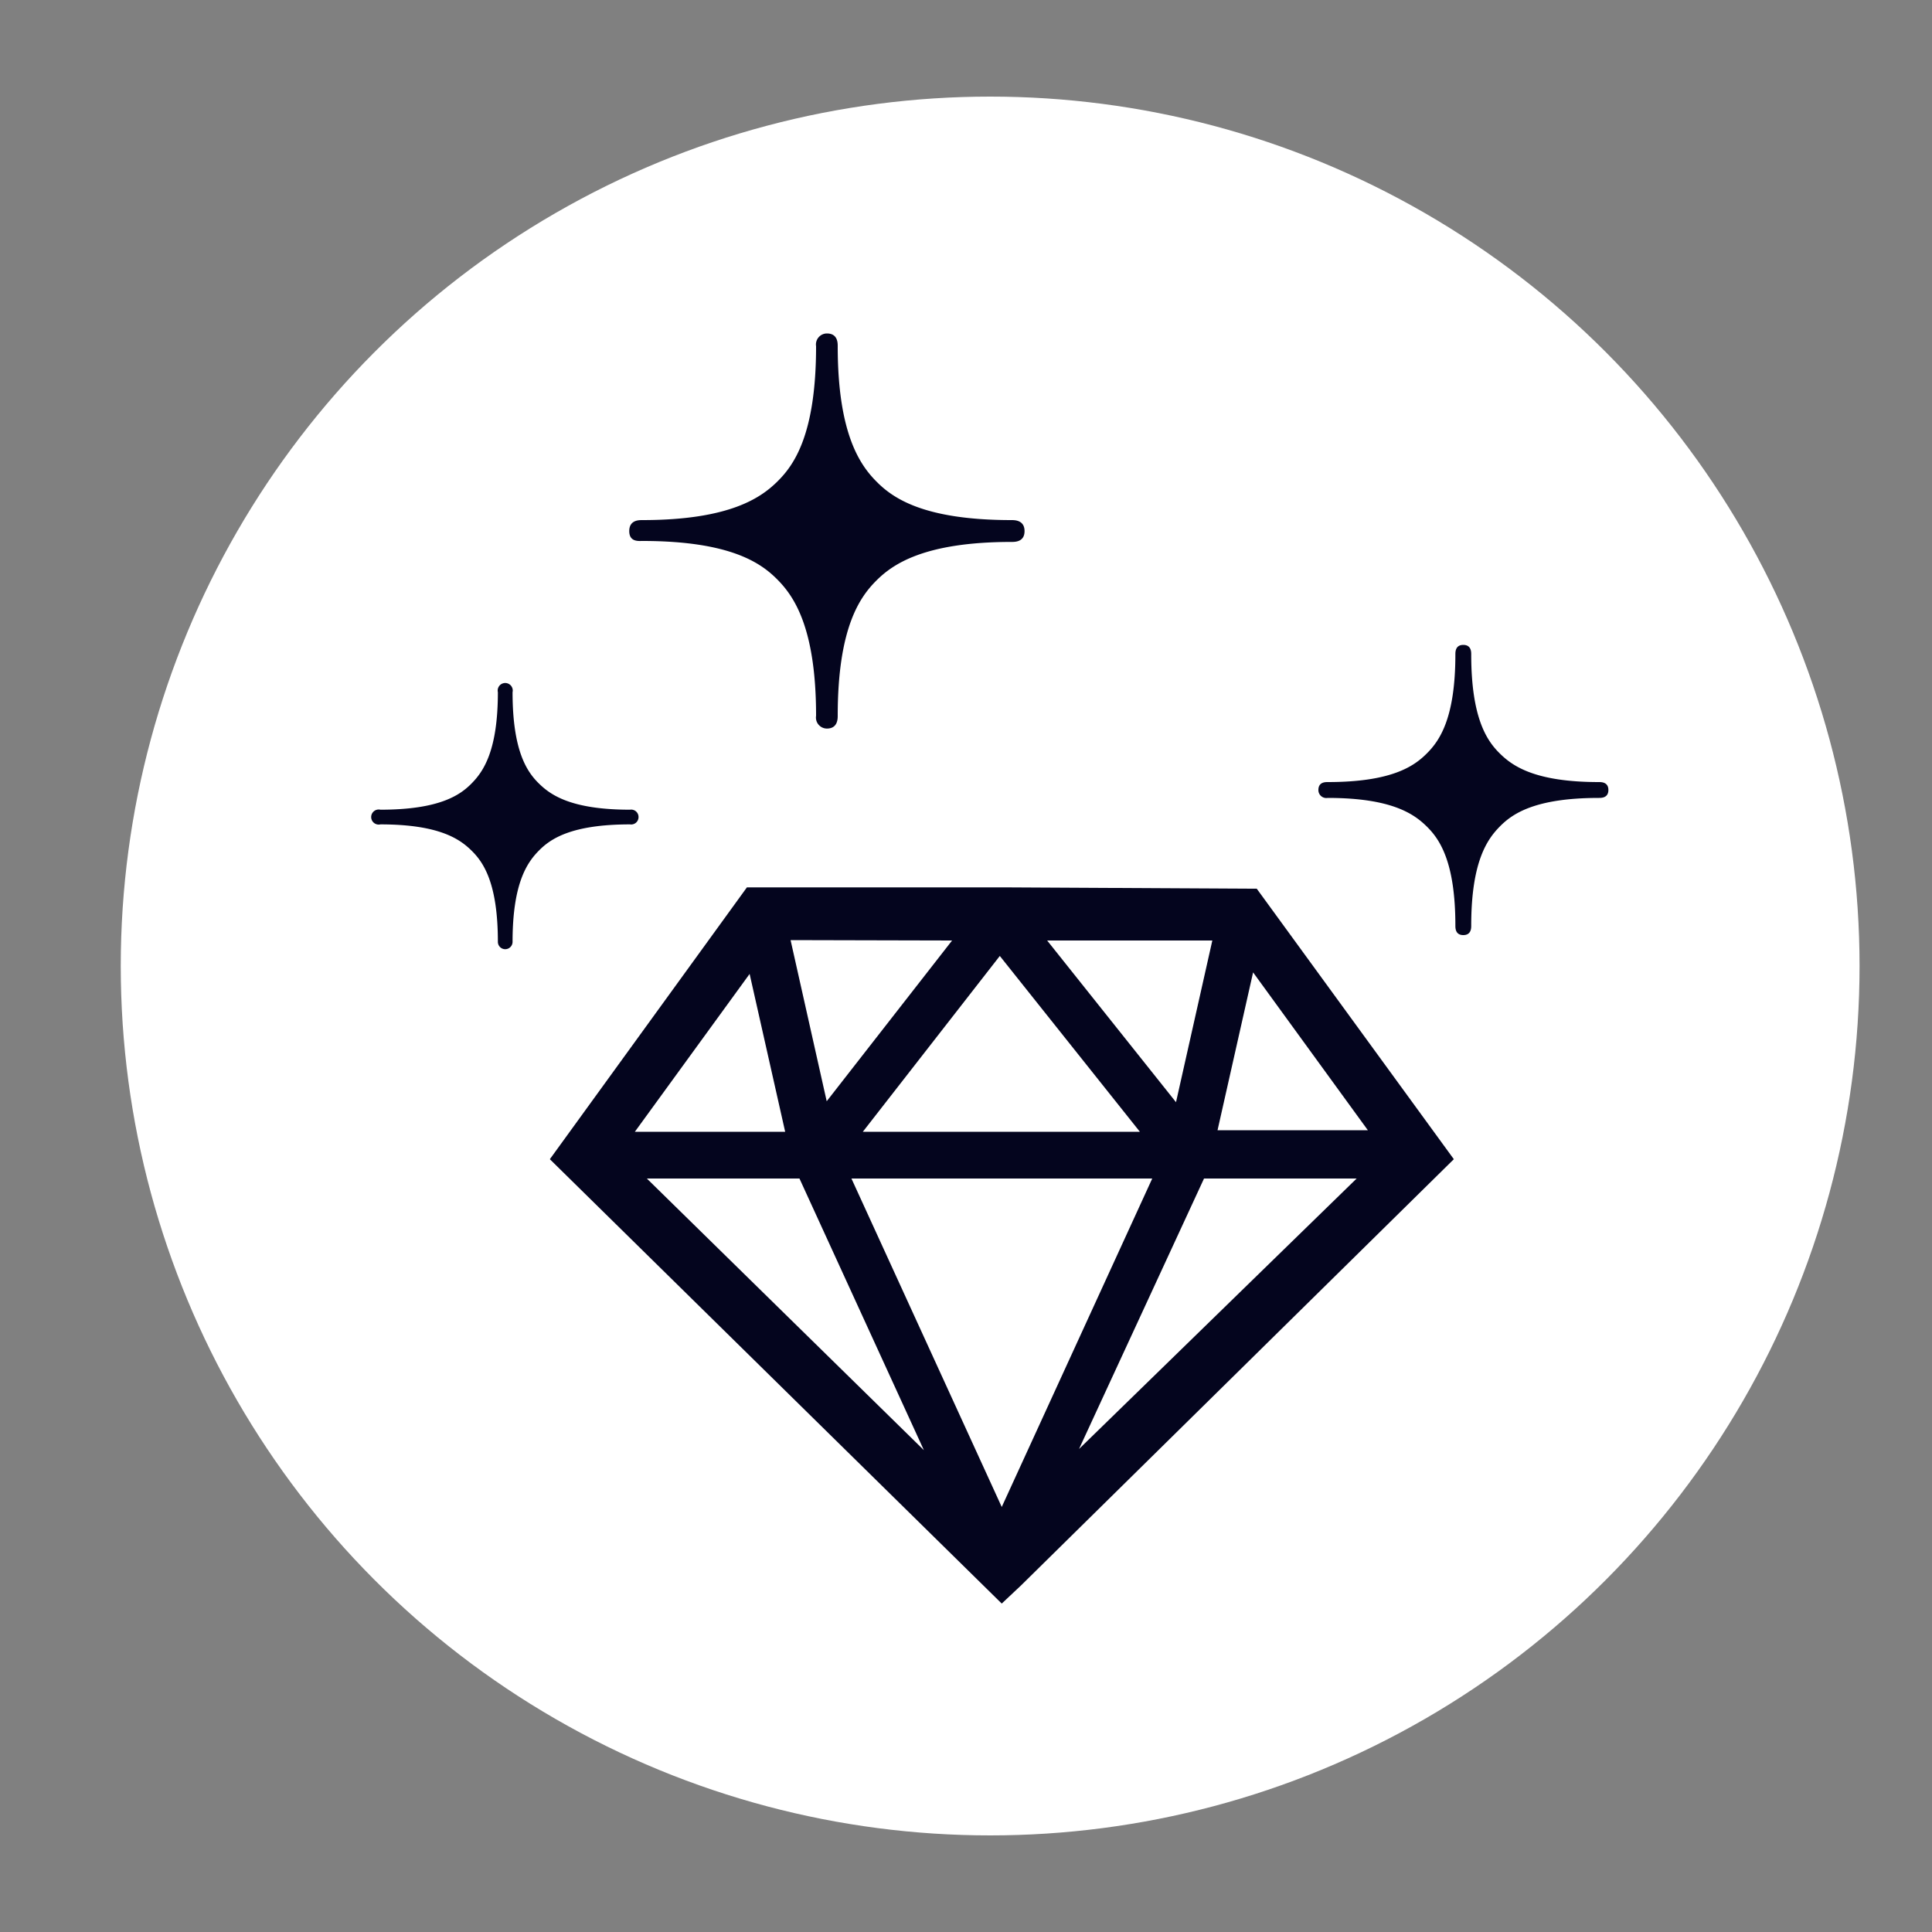 <svg id="Layer_1" data-name="Layer 1" xmlns="http://www.w3.org/2000/svg" viewBox="0 0 100 100"><rect x="0" y="0" width="100" height="100" fill="#808080" stroke="none"/><defs><style>.cls-1{fill:#fff;}.cls-2{fill:#04051e;}</style></defs><title>clear</title><circle class="cls-1" cx="51.25" cy="50" r="45"/><path class="cls-2" d="M52,45.93H38.66L28.46,60l23.39,23,1-.94L75.25,60l-10.2-14Zm10.75,2.75-1.88,8.37-6.67-8.37Zm-11,.8L59,58.58H44.66Zm-2.47-.8L42.79,57h0l-1.87-8.34ZM38.8,50.41h0l1.84,8.17H32.86ZM41.38,61l6.44,14.06L33.48,61ZM51.85,78,44.07,61H59.64Zm4-3L62.32,61h7.9Zm7.17-16.5,1.84-8.17h0l5.94,8.17Z"/><path class="cls-2" d="M82.76,40.48c-3.33,0-4.48-.84-5.13-1.48s-1.48-1.8-1.48-5.13c0-.13,0-.49-.41-.49s-.41.36-.41.49c0,3.33-.83,4.48-1.48,5.13s-1.8,1.48-5.13,1.48c-.13,0-.48,0-.48.41a.41.41,0,0,0,.48.41c3.33,0,4.48.84,5.13,1.48s1.48,1.8,1.48,5.13c0,.13,0,.49.41.49s.41-.36.41-.49c0-3.33.84-4.48,1.48-5.13s1.8-1.48,5.13-1.48c.13,0,.49,0,.49-.41S82.89,40.48,82.76,40.48Z"/><path class="cls-2" d="M33.24,28c4.58,0,6.16,1.15,7,2s2,2.47,2,7.05a.57.57,0,0,0,.56.66c.55,0,.56-.49.56-.66,0-4.58,1.16-6.16,2-7s2.47-2,7-2c.18,0,.67,0,.67-.56s-.49-.57-.67-.57c-4.57,0-6.16-1.15-7-2s-2-2.47-2-7c0-.17,0-.66-.56-.66a.57.57,0,0,0-.56.66c0,4.58-1.15,6.16-2,7s-2.47,2-7,2c-.18,0-.67,0-.67.57S33.06,28,33.24,28Z"/><path class="cls-2" d="M33.05,42.29a.38.38,0,0,0-.44-.38c-3.06,0-4.12-.77-4.72-1.36s-1.36-1.66-1.36-4.72a.39.39,0,1,0-.76,0c0,3.06-.77,4.12-1.36,4.72s-1.66,1.36-4.72,1.36a.39.39,0,1,0,0,.76c3.06,0,4.12.77,4.72,1.36s1.36,1.66,1.36,4.72a.38.38,0,1,0,.76,0c0-3.06.77-4.12,1.36-4.72s1.66-1.36,4.72-1.36A.38.38,0,0,0,33.05,42.29Z"/></svg>
